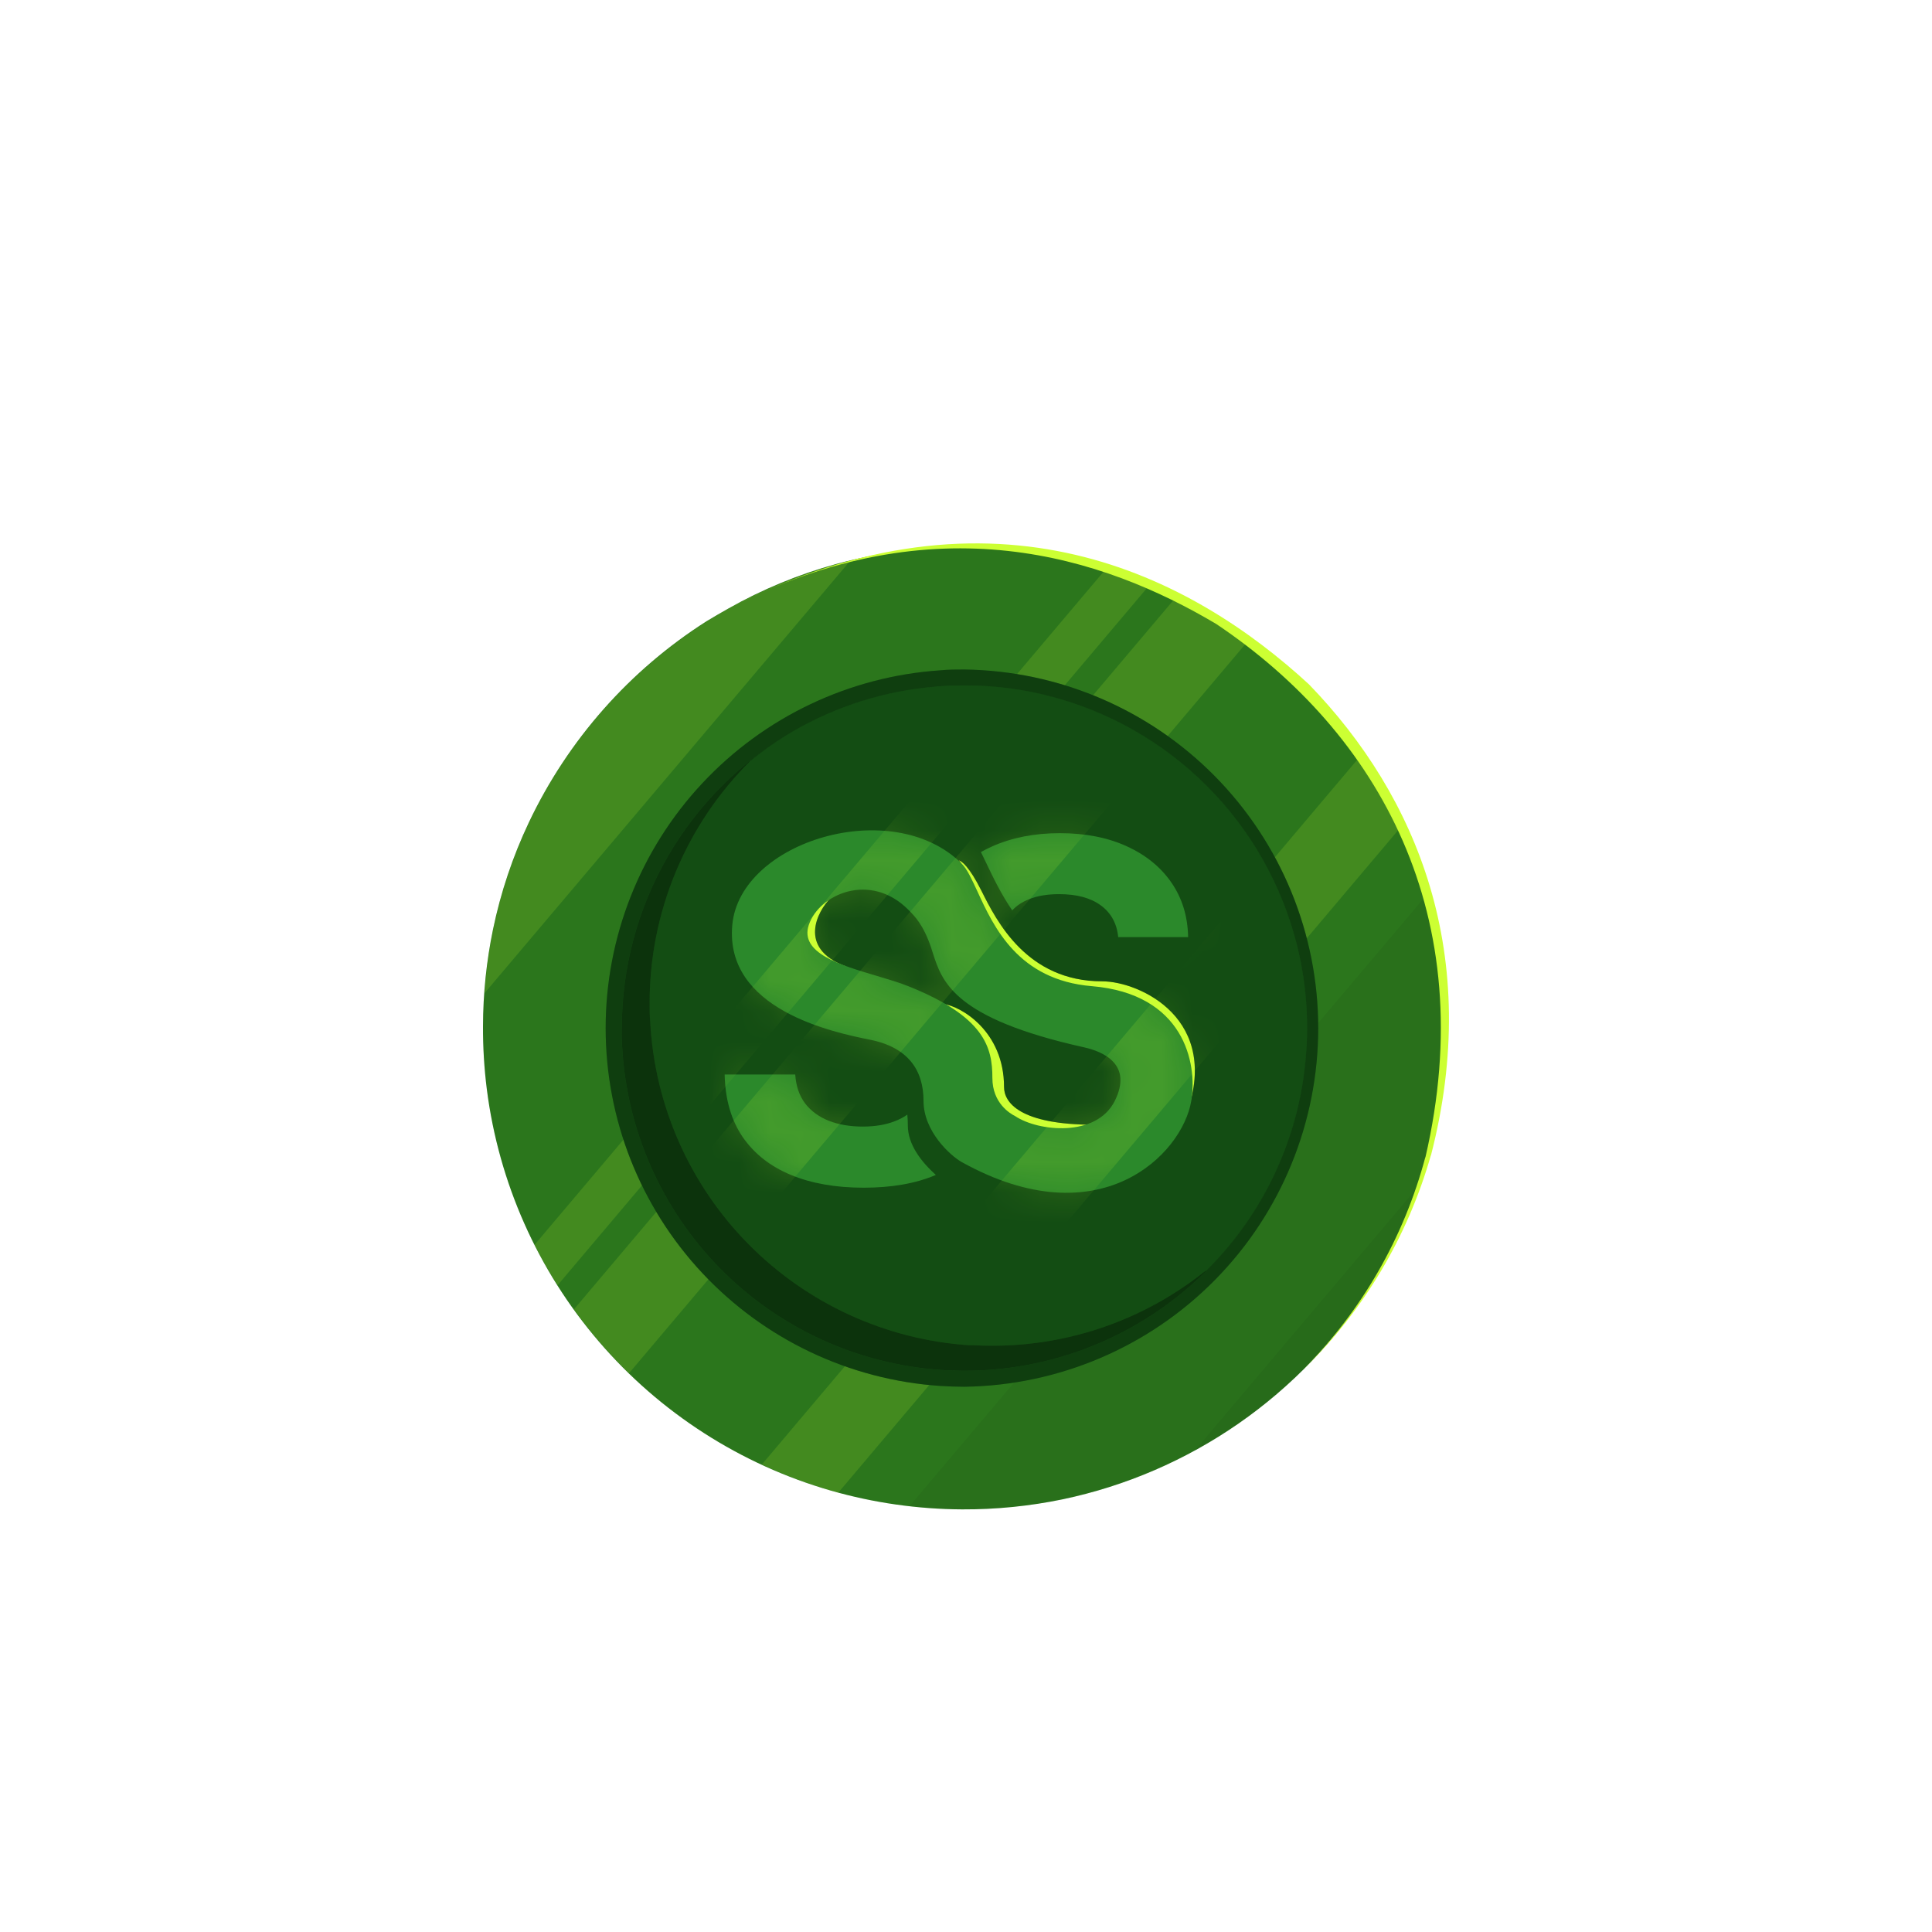 <svg width="64" height="64" viewBox="0 0 64 64" fill="none" xmlns="http://www.w3.org/2000/svg">
<g filter="url(#filter0_di_914_37750)">
<rect x="8" y="4" width="47.998" height="48" rx="23.999" fill="white"/>
<path d="M16 27.991C15.997 28.691 16.039 29.39 16.127 30.084C16.521 33.17 17.81 36.074 19.835 38.436C21.86 40.799 24.533 42.517 27.523 43.378C28.938 43.784 30.402 43.993 31.874 44C32.993 44.005 34.11 43.893 35.206 43.666C37.294 43.226 39.274 42.373 41.028 41.156C42.782 39.939 44.274 38.383 45.417 36.58C45.564 36.348 45.705 36.109 45.841 35.871C46.474 34.748 46.967 33.552 47.31 32.309C47.426 31.895 47.518 31.46 47.609 31.025C47.7 30.59 47.756 30.148 47.801 29.699C47.855 29.181 47.883 28.657 47.884 28.126C47.888 27.487 47.853 26.848 47.779 26.214C47.729 25.774 47.66 25.341 47.572 24.914C46.95 21.835 45.434 19.008 43.213 16.787C40.992 14.565 38.165 13.049 35.086 12.428C34.659 12.341 34.224 12.273 33.784 12.221C33.194 12.152 32.601 12.117 32.007 12.116C31.437 12.112 30.868 12.139 30.301 12.198C29.854 12.242 29.41 12.308 28.975 12.391C28.54 12.474 28.111 12.571 27.688 12.687C26.445 13.03 25.249 13.524 24.127 14.159C23.886 14.293 23.648 14.434 23.416 14.573C20.86 16.196 18.816 18.509 17.519 21.245C16.984 22.374 16.586 23.563 16.332 24.786C16.114 25.841 16.003 26.915 16 27.991Z" fill="#196719"/>
<path opacity="0.1" d="M16 27.991C15.997 28.691 16.039 29.39 16.127 30.084C16.521 33.17 17.81 36.074 19.835 38.436C21.86 40.799 24.533 42.517 27.523 43.378C28.938 43.784 30.402 43.993 31.874 44C32.993 44.005 34.11 43.893 35.206 43.666C37.294 43.226 39.274 42.373 41.028 41.156C42.782 39.939 44.274 38.383 45.417 36.58C45.564 36.348 45.705 36.109 45.841 35.871C46.474 34.748 46.967 33.552 47.31 32.309C47.426 31.895 47.518 31.46 47.609 31.025C47.7 30.59 47.756 30.148 47.801 29.699C47.855 29.181 47.883 28.657 47.884 28.126C47.888 27.487 47.853 26.848 47.779 26.214C47.729 25.774 47.66 25.341 47.572 24.914C46.95 21.835 45.434 19.008 43.213 16.787C40.992 14.565 38.165 13.049 35.086 12.428C34.659 12.341 34.224 12.273 33.784 12.221C33.194 12.152 32.601 12.117 32.007 12.116C31.437 12.112 30.868 12.139 30.301 12.198C29.854 12.242 29.41 12.308 28.975 12.391C28.54 12.474 28.111 12.571 27.688 12.687C26.445 13.03 25.249 13.524 24.127 14.159C23.886 14.293 23.648 14.434 23.416 14.573C20.86 16.196 18.816 18.509 17.519 21.245C16.984 22.374 16.586 23.563 16.332 24.786C16.114 25.841 16.003 26.915 16 27.991Z" fill="#CCFF33"/>
<path opacity="0.05" d="M47.261 23.641C47.381 24.055 47.486 24.486 47.574 24.921C47.66 25.356 47.729 25.781 47.781 26.22C47.855 26.855 47.89 27.494 47.886 28.133C47.886 28.663 47.859 29.187 47.803 29.705C47.758 30.156 47.694 30.598 47.611 31.032C47.528 31.467 47.428 31.893 47.312 32.316C46.968 33.554 46.474 34.746 45.841 35.865C45.705 36.104 45.564 36.342 45.416 36.574C43.975 38.859 41.975 40.74 39.606 42.038C37.237 43.336 34.575 44.009 31.874 43.994C31.292 43.99 30.711 43.955 30.133 43.888L47.261 23.641Z" fill="black"/>
<path opacity="0.05" d="M47.014 33.264C46.703 34.165 46.31 35.036 45.841 35.866C45.704 36.104 45.563 36.343 45.416 36.575C43.968 38.859 41.964 40.739 39.592 42.039L47.014 33.264Z" fill="black"/>
<path opacity="0.15" d="M45.081 19.025C45.594 19.77 46.042 20.557 46.419 21.379L27.771 43.444L27.518 43.376C26.738 43.147 25.975 42.858 25.239 42.512L45.081 19.025Z" fill="#CCFF33"/>
<path opacity="0.15" d="M38.983 13.75C39.819 14.164 40.618 14.649 41.37 15.2L20.838 39.489C20.169 38.838 19.558 38.13 19.013 37.373L38.983 13.75Z" fill="#CCFF33"/>
<path opacity="0.15" d="M36.654 12.824C37.147 12.977 37.63 13.153 38.104 13.351L18.472 36.574C18.198 36.141 17.939 35.697 17.707 35.237L36.654 12.824Z" fill="#CCFF33"/>
<path opacity="0.15" d="M16.046 26.906C16.067 26.612 16.098 26.32 16.133 26.032C16.145 25.934 16.156 25.837 16.17 25.742C16.185 25.646 16.199 25.535 16.216 25.445C16.253 25.238 16.29 25.01 16.334 24.795C16.964 21.779 18.456 19.01 20.629 16.826C21.472 15.976 22.407 15.223 23.418 14.582C23.65 14.435 23.888 14.294 24.129 14.168C25.251 13.533 26.448 13.039 27.691 12.696C27.848 12.653 28.006 12.616 28.165 12.576L16.046 26.906Z" fill="#CCFF33"/>
<path d="M20.063 28.059C20.063 31.072 21.207 33.972 23.265 36.172C25.323 38.373 28.14 39.709 31.147 39.911C31.408 39.927 31.677 39.938 31.944 39.938C35.068 39.896 38.05 38.627 40.244 36.403C42.438 34.18 43.668 31.181 43.668 28.058C43.668 24.934 42.438 21.936 40.244 19.712C38.05 17.489 35.068 16.219 31.944 16.178C31.677 16.178 31.408 16.178 31.147 16.205C28.14 16.407 25.323 17.744 23.266 19.945C21.208 22.145 20.063 25.046 20.063 28.059Z" fill="#196719"/>
<path opacity="0.4" d="M20.063 28.059C20.063 31.072 21.207 33.972 23.265 36.172C25.323 38.373 28.14 39.709 31.147 39.911C31.408 39.927 31.677 39.938 31.944 39.938C35.068 39.896 38.05 38.627 40.244 36.403C42.438 34.18 43.668 31.181 43.668 28.058C43.668 24.934 42.438 21.936 40.244 19.712C38.05 17.489 35.068 16.219 31.944 16.178C31.677 16.178 31.408 16.178 31.147 16.205C28.14 16.407 25.323 17.744 23.266 19.945C21.208 22.145 20.063 25.046 20.063 28.059Z" fill="black"/>
<path d="M20.592 28.058C20.592 28.265 20.592 28.472 20.608 28.663C20.756 31.432 21.912 34.051 23.859 36.026C25.806 38.001 28.409 39.194 31.175 39.381L31.331 39.392C31.538 39.392 31.733 39.408 31.936 39.408C34.781 39.413 37.524 38.349 39.621 36.426C41.718 34.503 43.015 31.862 43.255 29.027C43.284 28.706 43.297 28.383 43.297 28.053C43.297 27.724 43.286 27.455 43.264 27.16C43.217 26.55 43.12 25.945 42.974 25.352C42.477 23.336 41.438 21.495 39.97 20.029C38.502 18.562 36.66 17.525 34.644 17.03C34.05 16.884 33.445 16.787 32.835 16.74C32.541 16.717 32.243 16.707 31.942 16.707C31.687 16.707 31.433 16.707 31.182 16.732C31.111 16.732 31.041 16.732 30.974 16.748C29.321 16.887 27.718 17.389 26.281 18.22C24.552 19.214 23.116 20.648 22.118 22.375C21.12 24.102 20.596 26.063 20.598 28.058H20.592Z" fill="#196719"/>
<path opacity="0.5" d="M20.592 28.058C20.592 28.265 20.592 28.472 20.608 28.663C20.756 31.432 21.912 34.051 23.859 36.026C25.806 38.001 28.409 39.194 31.175 39.381L31.331 39.392C31.538 39.392 31.733 39.408 31.936 39.408C34.781 39.413 37.524 38.349 39.621 36.426C41.718 34.503 43.015 31.862 43.255 29.027C43.284 28.706 43.297 28.383 43.297 28.053C43.297 27.724 43.286 27.455 43.264 27.16C43.217 26.55 43.12 25.945 42.974 25.352C42.477 23.336 41.438 21.495 39.97 20.029C38.502 18.562 36.66 17.525 34.644 17.03C34.05 16.884 33.445 16.787 32.835 16.74C32.541 16.717 32.243 16.707 31.942 16.707C31.687 16.707 31.433 16.707 31.182 16.732C31.111 16.732 31.041 16.732 30.974 16.748C29.321 16.887 27.718 17.389 26.281 18.22C24.552 19.214 23.116 20.648 22.118 22.375C21.12 24.102 20.596 26.063 20.598 28.058H20.592Z" fill="black"/>
<path d="M39.94 36.111C41.855 34.221 43.031 31.709 43.255 29.027C43.284 28.706 43.299 28.383 43.299 28.053C43.299 27.724 43.286 27.455 43.264 27.16C43.217 26.55 43.12 25.945 42.974 25.352C42.477 23.336 41.438 21.495 39.97 20.029C38.502 18.562 36.66 17.525 34.644 17.03C34.05 16.884 33.445 16.787 32.835 16.74C32.541 16.717 32.243 16.707 31.942 16.707C31.687 16.707 31.432 16.707 31.182 16.732C31.111 16.732 31.041 16.732 30.974 16.748C29.321 16.887 27.718 17.389 26.281 18.22C25.783 18.511 25.308 18.84 24.86 19.204C23.799 20.255 22.958 21.507 22.384 22.887C21.811 24.266 21.517 25.745 21.52 27.239C21.52 27.446 21.52 27.643 21.539 27.844C21.685 30.614 22.841 33.233 24.788 35.208C26.736 37.183 29.339 38.377 32.106 38.563H32.259C32.466 38.573 32.663 38.579 32.866 38.579C35.438 38.582 37.934 37.704 39.938 36.093L39.94 36.111Z" fill="#196719"/>
<path opacity="0.25" d="M39.94 36.111C41.855 34.221 43.031 31.709 43.255 29.027C43.284 28.706 43.299 28.383 43.299 28.053C43.299 27.724 43.286 27.455 43.264 27.16C43.217 26.55 43.12 25.945 42.974 25.352C42.477 23.336 41.438 21.495 39.97 20.029C38.502 18.562 36.66 17.525 34.644 17.03C34.05 16.884 33.445 16.787 32.835 16.74C32.541 16.717 32.243 16.707 31.942 16.707C31.687 16.707 31.432 16.707 31.182 16.732C31.111 16.732 31.041 16.732 30.974 16.748C29.321 16.887 27.718 17.389 26.281 18.22C25.783 18.511 25.308 18.84 24.86 19.204C23.799 20.255 22.958 21.507 22.384 22.887C21.811 24.266 21.517 25.745 21.52 27.239C21.52 27.446 21.52 27.643 21.539 27.844C21.685 30.614 22.841 33.233 24.788 35.208C26.736 37.183 29.339 38.377 32.106 38.563H32.259C32.466 38.573 32.663 38.579 32.866 38.579C35.438 38.582 37.934 37.704 39.938 36.093L39.94 36.111Z" fill="black"/>
<path d="M24.129 14.159C30.989 10.605 36.561 12.453 40.291 14.671C45.678 18.286 49.076 24.343 47.217 32.347V32.33C46.508 34.992 45.112 37.422 43.169 39.375C45.175 37.416 46.633 34.966 47.4 32.268V32.283C49.113 25.652 46.958 20.387 43.363 16.672C39.511 13.121 32.985 9.613 24.129 14.159Z" fill="#CCFF33"/>
<g filter="url(#filter1_f_914_37750)">
<path d="M32.51 23.506C32.109 22.706 31.843 22.506 31.759 22.506C31.936 22.62 32.009 23.256 32.26 23.757C32.819 24.875 33.71 26.608 36.512 27.009C39.314 27.409 39.358 30.01 39.264 31.011C40.514 27.759 37.742 26.508 36.512 26.508C34.011 26.508 33.01 24.507 32.51 23.506Z" fill="#041004"/>
<path d="M33.26 30.009C33.26 28.165 31.843 27.341 31.259 27.258C32.46 28.058 32.51 29.259 32.51 30.009C33.51 32.211 35.428 31.761 36.262 31.26C33.761 31.26 33.26 30.51 33.26 30.009Z" fill="#041004"/>
<path d="M28.007 26.007C26.406 25.407 27.09 24.173 27.507 23.756C27.257 23.839 26.506 24.406 26.506 25.007C26.506 25.607 27.507 25.924 28.007 26.007Z" fill="#041004"/>
</g>
<path d="M32.51 23.506C32.109 22.706 31.843 22.506 31.759 22.506C31.936 22.62 32.009 23.256 32.26 23.757C32.819 24.875 33.71 26.608 36.512 27.009C39.314 27.409 39.358 30.01 39.264 31.011C40.514 27.759 37.742 26.508 36.512 26.508C34.011 26.508 33.01 24.507 32.51 23.506Z" fill="#CCFF33"/>
<path d="M33.26 30.009C33.26 28.165 31.843 27.341 31.259 27.258C32.46 28.058 32.51 29.259 32.51 30.009C33.51 32.211 35.428 31.761 36.262 31.26C33.761 31.26 33.26 30.51 33.26 30.009Z" fill="#CCFF33"/>
<path d="M28.007 26.007C26.406 25.407 27.09 24.173 27.507 23.756C27.257 23.839 26.506 24.406 26.506 25.007C26.506 25.607 27.507 25.924 28.007 26.007Z" fill="#CCFF33"/>
<path d="M32.494 22.225C32.615 22.157 32.742 22.094 32.874 22.035C33.529 21.745 34.273 21.6 35.106 21.6C35.954 21.6 36.694 21.745 37.327 22.035C37.963 22.325 38.457 22.729 38.811 23.246C39.164 23.763 39.346 24.362 39.358 25.042H37.042C36.998 24.592 36.806 24.243 36.467 23.993C36.129 23.744 35.67 23.62 35.089 23.62C34.695 23.62 34.362 23.675 34.091 23.787C33.858 23.879 33.672 24.003 33.532 24.158C33.161 23.617 32.891 23.051 32.665 22.578C32.605 22.453 32.548 22.335 32.494 22.225Z" fill="#2B892B"/>
<path d="M30.056 30.924C29.937 31.008 29.8 31.08 29.645 31.14C29.344 31.259 28.989 31.319 28.58 31.319C28.163 31.319 27.789 31.256 27.458 31.129C27.131 30.999 26.869 30.808 26.672 30.555C26.478 30.298 26.369 29.978 26.343 29.595H24.005C24.023 30.417 24.222 31.107 24.602 31.665C24.985 32.219 25.517 32.638 26.197 32.92C26.882 33.203 27.685 33.344 28.608 33.344C29.538 33.344 30.332 33.205 30.99 32.926C30.993 32.924 30.997 32.923 31 32.921C30.503 32.472 30.073 31.905 30.073 31.282C30.073 31.16 30.068 31.04 30.056 30.924Z" fill="#2B892B"/>
<path fill-rule="evenodd" clip-rule="evenodd" d="M32.379 23.531C32.918 24.705 33.727 26.465 36.168 26.668C39.209 26.922 39.674 29.202 39.462 30.469C39.167 32.243 36.422 35.03 31.86 32.496C31.49 32.29 30.593 31.483 30.593 30.469C30.593 29.456 30.087 28.695 28.82 28.442C27.552 28.189 24.005 27.428 24.258 24.641C24.512 21.853 29.58 20.333 31.86 22.613C32.038 22.791 32.192 23.127 32.379 23.531ZM26.792 24.641C27.13 23.627 28.82 22.867 30.087 24.134C30.302 24.349 30.593 24.641 30.847 25.401C30.864 25.453 30.881 25.507 30.898 25.561C31.208 26.528 31.595 27.735 35.915 28.695C36.527 28.831 37.537 29.253 36.928 30.469C36.32 31.686 34.394 31.483 33.634 30.976C33.465 30.892 32.874 30.545 32.874 29.709C32.874 28.695 32.621 27.682 30.087 26.668C29.785 26.547 29.417 26.438 29.037 26.325C27.822 25.965 26.483 25.567 26.792 24.641Z" fill="#2B892B"/>
<mask id="mask0_914_37750" style="mask-type:alpha" maskUnits="userSpaceOnUse" x="24" y="21" width="16" height="13">
<path d="M32.494 22.225C32.615 22.157 32.742 22.094 32.874 22.035C33.529 21.745 34.273 21.6 35.106 21.6C35.954 21.6 36.694 21.745 37.327 22.035C37.963 22.325 38.457 22.729 38.811 23.246C39.164 23.763 39.346 24.362 39.358 25.042H37.042C36.998 24.592 36.806 24.243 36.467 23.993C36.129 23.744 35.67 23.62 35.089 23.62C34.695 23.62 34.362 23.675 34.091 23.787C33.858 23.879 33.672 24.003 33.532 24.158C33.161 23.617 32.891 23.051 32.665 22.578C32.605 22.453 32.548 22.335 32.494 22.225Z" fill="#2B892B"/>
<path d="M30.056 30.924C29.937 31.008 29.8 31.08 29.645 31.14C29.344 31.259 28.989 31.319 28.58 31.319C28.163 31.319 27.789 31.256 27.458 31.129C27.131 30.999 26.869 30.808 26.672 30.555C26.478 30.298 26.369 29.978 26.343 29.595H24.005C24.023 30.417 24.222 31.107 24.602 31.665C24.985 32.219 25.517 32.638 26.197 32.92C26.882 33.203 27.685 33.344 28.608 33.344C29.538 33.344 30.332 33.205 30.99 32.926C30.993 32.924 30.997 32.923 31 32.921C30.503 32.472 30.073 31.905 30.073 31.282C30.073 31.16 30.068 31.04 30.056 30.924Z" fill="#2B892B"/>
<path fill-rule="evenodd" clip-rule="evenodd" d="M32.379 23.531C32.918 24.705 33.727 26.465 36.168 26.668C39.209 26.922 39.674 29.202 39.462 30.469C39.167 32.243 36.422 35.03 31.86 32.496C31.49 32.29 30.593 31.483 30.593 30.469C30.593 29.456 30.087 28.695 28.82 28.442C27.552 28.189 24.005 27.428 24.258 24.641C24.512 21.853 29.58 20.333 31.86 22.613C32.038 22.791 32.192 23.127 32.379 23.531ZM26.792 24.641C27.13 23.627 28.82 22.867 30.087 24.134C30.302 24.349 30.593 24.641 30.847 25.401C30.864 25.453 30.881 25.507 30.898 25.561C31.208 26.528 31.595 27.735 35.915 28.695C36.527 28.831 37.537 29.253 36.928 30.469C36.32 31.686 34.394 31.483 33.634 30.976C33.465 30.892 32.874 30.545 32.874 29.709C32.874 28.695 32.621 27.682 30.087 26.668C29.785 26.547 29.417 26.438 29.037 26.325C27.822 25.965 26.483 25.567 26.792 24.641Z" fill="#2B892B"/>
</mask>
<g mask="url(#mask0_914_37750)">
<path opacity="0.15" d="M38.983 13.752C39.819 14.166 40.618 14.651 41.37 15.202L20.838 39.49C20.169 38.84 19.558 38.132 19.013 37.375L38.983 13.752Z" fill="#CCFF33"/>
<path opacity="0.15" d="M36.654 12.824C37.147 12.977 37.63 13.153 38.104 13.351L18.472 36.574C18.198 36.141 17.939 35.697 17.707 35.237L36.654 12.824Z" fill="#CCFF33"/>
<path opacity="0.15" d="M45.081 19.025C45.594 19.77 46.042 20.557 46.419 21.379L27.771 43.444L27.518 43.376C26.738 43.147 25.975 42.858 25.239 42.512L45.081 19.025Z" fill="#CCFF33"/>
</g>
</g>
<defs>
<filter id="filter0_di_914_37750" x="0" y="0" width="63.998" height="64" filterUnits="userSpaceOnUse" color-interpolation-filters="sRGB">
<feFlood flood-opacity="0" result="BackgroundImageFix"/>
<feColorMatrix in="SourceAlpha" type="matrix" values="0 0 0 0 0 0 0 0 0 0 0 0 0 0 0 0 0 0 127 0" result="hardAlpha"/>
<feOffset dy="4"/>
<feGaussianBlur stdDeviation="4"/>
<feColorMatrix type="matrix" values="0 0 0 0 0.08 0 0 0 0 0.08 0 0 0 0 0.08 0 0 0 0.12 0"/>
<feBlend mode="normal" in2="BackgroundImageFix" result="effect1_dropShadow_914_37750"/>
<feBlend mode="normal" in="SourceGraphic" in2="effect1_dropShadow_914_37750" result="shape"/>
<feColorMatrix in="SourceAlpha" type="matrix" values="0 0 0 0 0 0 0 0 0 0 0 0 0 0 0 0 0 0 127 0" result="hardAlpha"/>
<feOffset dy="2"/>
<feGaussianBlur stdDeviation="2"/>
<feComposite in2="hardAlpha" operator="arithmetic" k2="-1" k3="1"/>
<feColorMatrix type="matrix" values="0 0 0 0 0 0 0 0 0 0 0 0 0 0 0 0 0 0 0.16 0"/>
<feBlend mode="normal" in2="shape" result="effect2_innerShadow_914_37750"/>
</filter>
<filter id="filter1_f_914_37750" x="10.506" y="6.506" width="45.074" height="41.166" filterUnits="userSpaceOnUse" color-interpolation-filters="sRGB">
<feFlood flood-opacity="0" result="BackgroundImageFix"/>
<feBlend mode="normal" in="SourceGraphic" in2="BackgroundImageFix" result="shape"/>
<feGaussianBlur stdDeviation="8" result="effect1_foregroundBlur_914_37750"/>
</filter>
</defs>
</svg>
